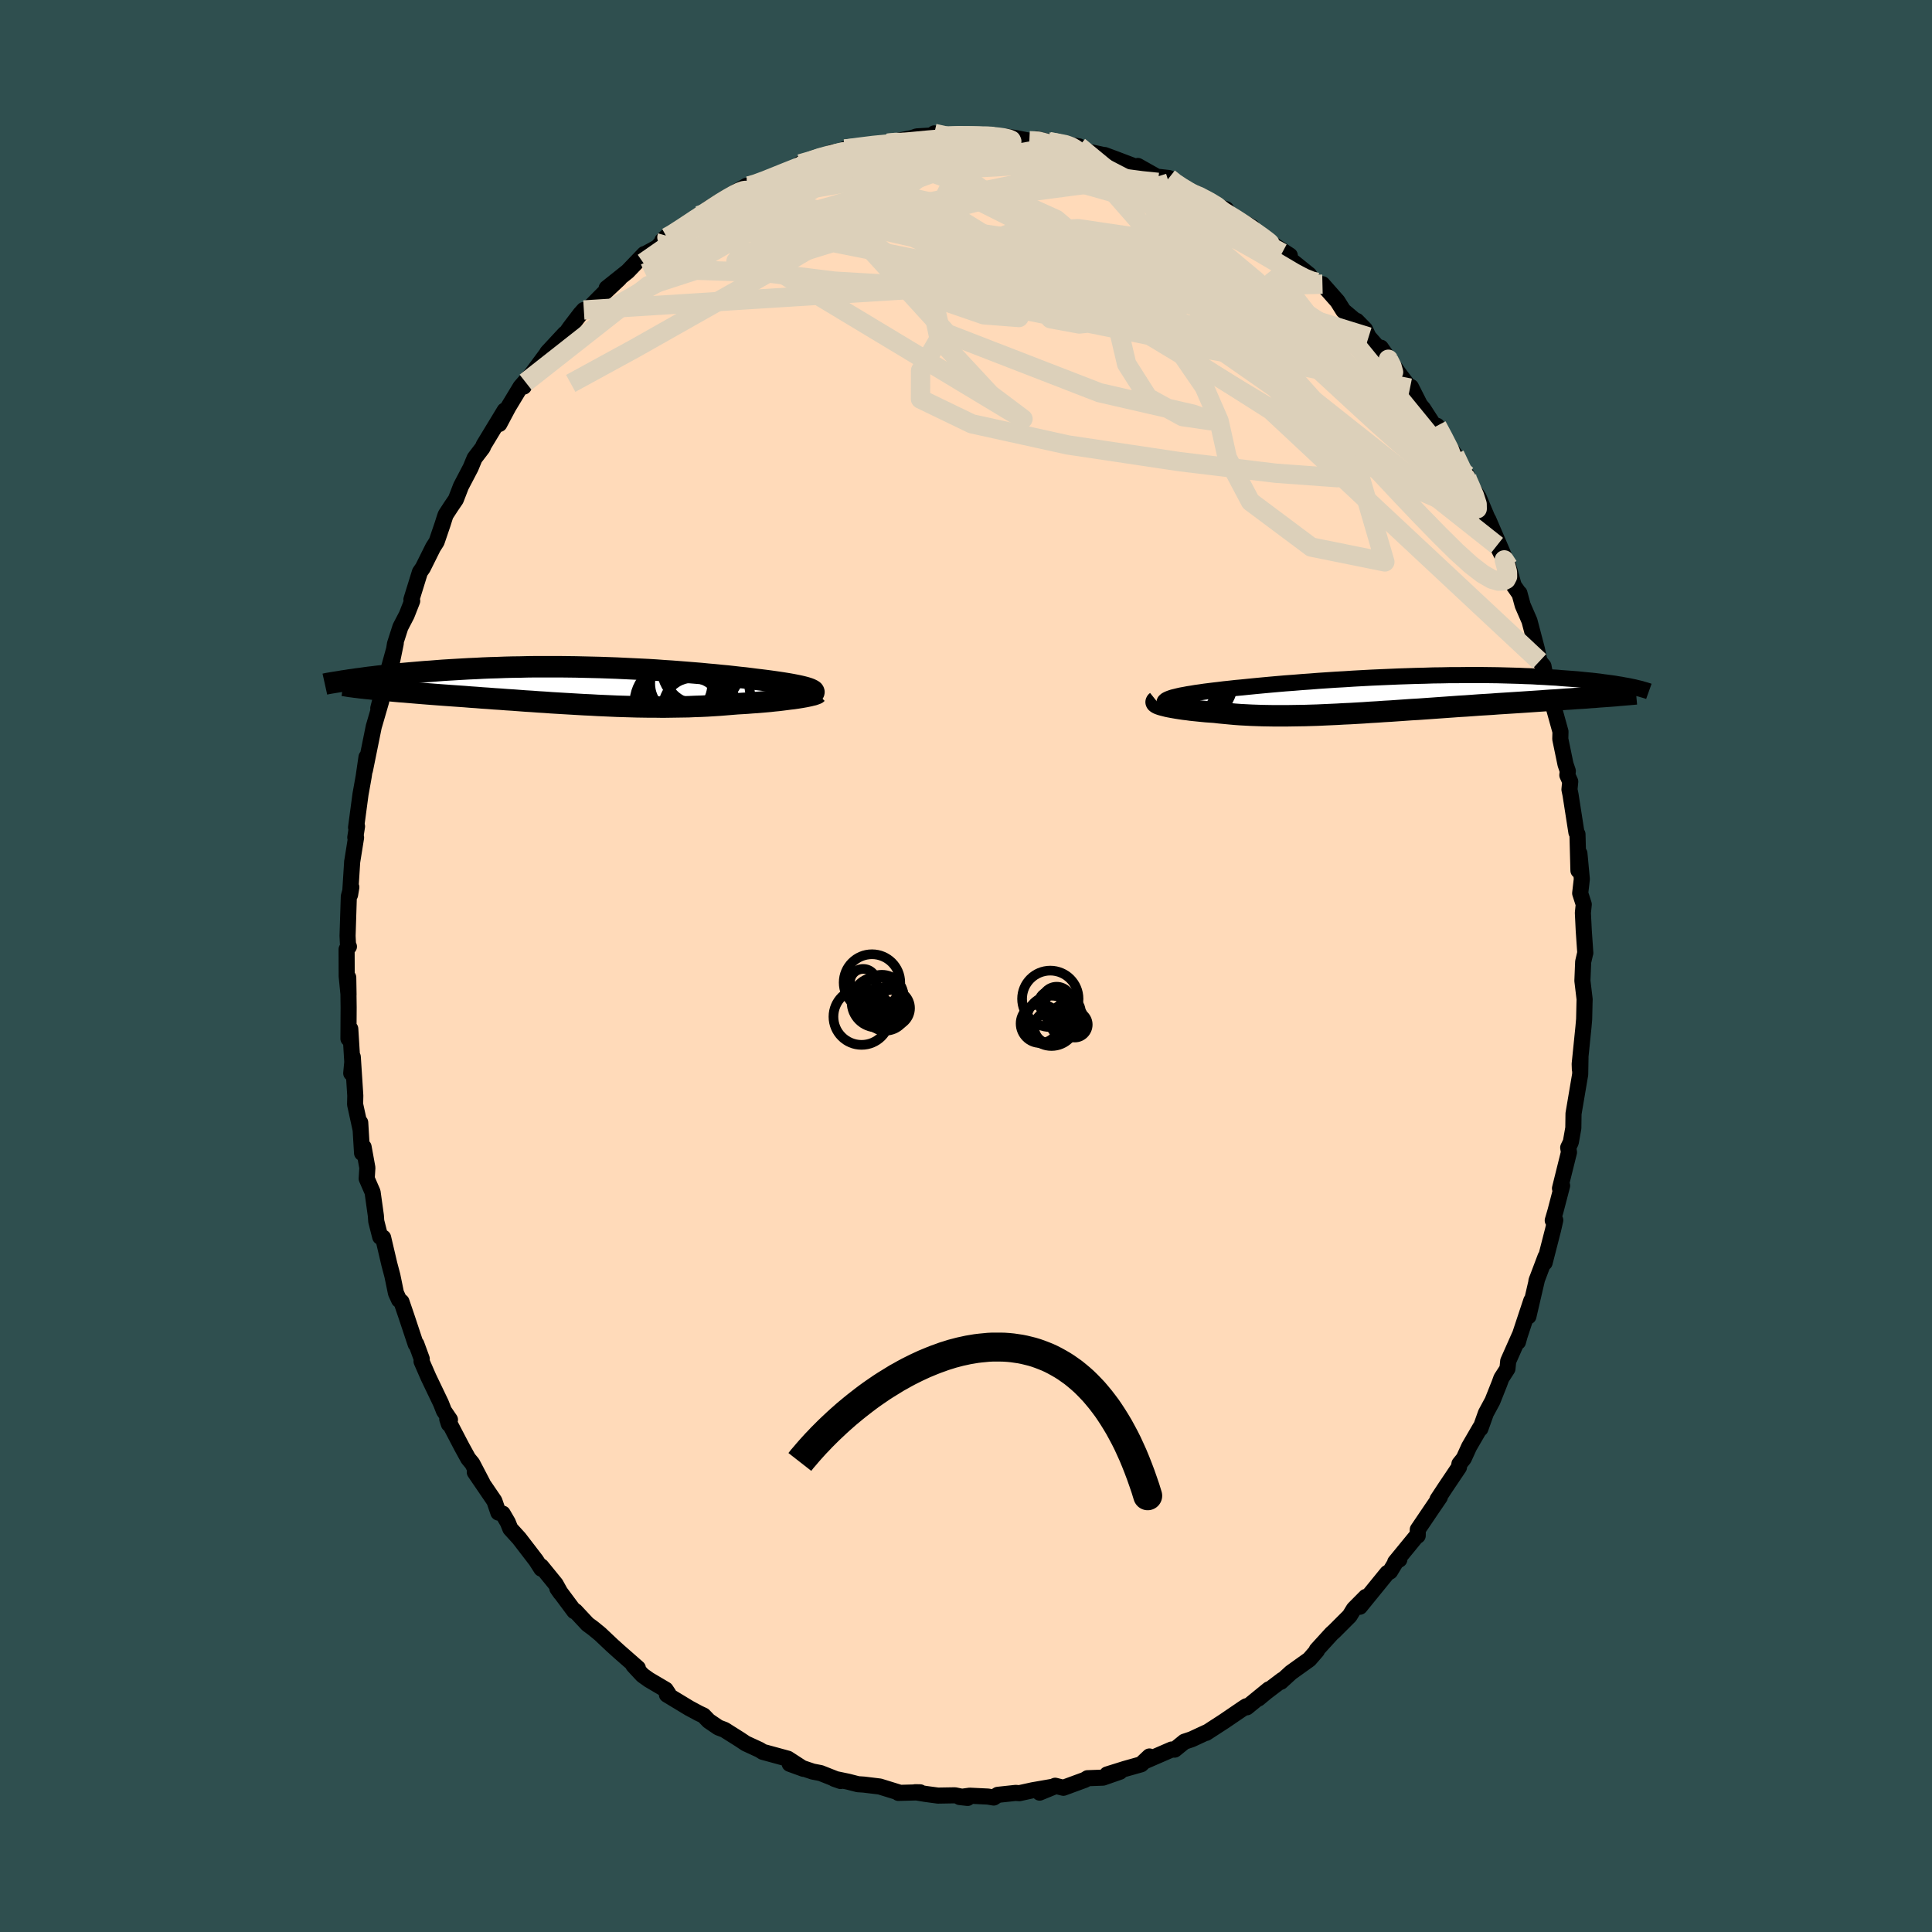 
  <svg viewBox="-100 -100 200 200" xmlns="http://www.w3.org/2000/svg" width="500" height="500" id="face-svg">
    <defs>
      <clipPath id="leftEyeClipPath">
        <polyline points="22.73,0.43 22.63,0.38 22.51,0.32 22.36,0.26 22.18,0.2 21.98,0.14 21.75,0.08 21.5,0.02 21.23,-0.04 20.93,-0.1 20.62,-0.16 20.28,-0.22 19.92,-0.28 19.54,-0.34 19.14,-0.4 18.72,-0.46 18.29,-0.52 17.83,-0.58 17.35,-0.64 16.84,-0.7 16.3,-0.77 15.74,-0.84 15.15,-0.9 14.54,-0.97 13.91,-1.04 13.26,-1.1 12.58,-1.17 11.88,-1.23 11.17,-1.3 10.44,-1.36 9.69,-1.42 8.93,-1.48 8.15,-1.54 7.36,-1.59 6.56,-1.65 5.75,-1.7 4.93,-1.74 4.1,-1.78 3.27,-1.82 2.43,-1.86 1.59,-1.89 0.74,-1.92 -0.1,-1.94 -0.95,-1.96 -1.79,-1.98 -2.63,-1.99 -3.47,-2 -4.3,-2 -5.13,-2 -5.95,-2 -6.76,-1.99 -7.56,-1.97 -8.35,-1.96 -9.13,-1.94 -9.9,-1.91 -10.66,-1.89 -11.4,-1.86 -12.13,-1.82 -12.85,-1.79 -13.55,-1.75 -14.23,-1.71 -14.91,-1.67 -15.56,-1.63 -16.2,-1.58 -16.82,-1.53 -17.43,-1.49 -18.02,-1.44 -18.6,-1.39 -19.17,-1.34 -19.72,-1.29 -20.25,-1.23 -20.78,-1.18 -21.28,-1.13 -21.78,-1.07 -22.26,-1.02 -22.72,-0.96 -23.17,-0.91 -23.61,-0.85 -24.03,-0.79 -24.44,-0.74 -23.12,0.28 -22.77,0.32 -22.41,0.36 -22.04,0.39 -21.65,0.43 -21.25,0.46 -20.84,0.5 -20.42,0.54 -19.98,0.58 -19.54,0.61 -19.08,0.65 -18.61,0.69 -18.13,0.73 -17.64,0.77 -17.14,0.81 -16.62,0.85 -16.1,0.89 -15.56,0.93 -15.01,0.97 -14.45,1.01 -13.87,1.05 -13.29,1.09 -12.69,1.14 -12.09,1.18 -11.48,1.23 -10.86,1.27 -10.23,1.32 -9.59,1.36 -8.95,1.41 -8.3,1.45 -7.64,1.5 -6.98,1.55 -6.32,1.59 -5.65,1.64 -4.98,1.68 -4.31,1.73 -3.63,1.77 -2.95,1.81 -2.27,1.85 -1.59,1.89 -0.9,1.93 -0.22,1.96 0.47,2 1.15,2.03 1.83,2.06 2.51,2.09 3.19,2.11 3.87,2.13 4.55,2.15 5.23,2.16 5.9,2.17 6.57,2.17 7.24,2.18 7.91,2.17 8.57,2.16 9.23,2.15 9.88,2.14 10.53,2.11 11.18,2.09 11.82,2.06 12.46,2.02 13.09,1.98 13.72,1.93 14.33,1.88 14.94,1.83 15.46,1.8 15.96,1.77 16.45,1.73 16.93,1.7 17.41,1.66 17.87,1.62 18.32,1.58 18.76,1.53 19.18,1.49 19.59,1.44 19.98,1.39 20.36,1.34 20.72,1.3 21.06,1.25 21.38,1.2" />
      </clipPath>
      <clipPath id="rightEyeClipPath">
        <polyline points="-22.3,0.63 -22.21,0.56 -22.08,0.49 -21.92,0.42 -21.73,0.35 -21.51,0.28 -21.26,0.22 -20.98,0.15 -20.67,0.08 -20.33,0.02 -19.97,-0.05 -19.58,-0.11 -19.17,-0.18 -18.73,-0.24 -18.26,-0.31 -17.78,-0.37 -17.3,-0.43 -16.78,-0.49 -16.22,-0.56 -15.64,-0.62 -15.02,-0.69 -14.36,-0.75 -13.68,-0.82 -12.97,-0.89 -12.23,-0.96 -11.47,-1.03 -10.68,-1.1 -9.87,-1.17 -9.04,-1.23 -8.19,-1.3 -7.33,-1.36 -6.45,-1.43 -5.55,-1.49 -4.65,-1.55 -3.74,-1.6 -2.83,-1.66 -1.91,-1.71 -0.98,-1.76 -0.06,-1.8 0.87,-1.84 1.79,-1.88 2.7,-1.91 3.61,-1.94 4.51,-1.96 5.41,-1.99 6.29,-2 7.16,-2.02 8.02,-2.02 8.86,-2.03 9.69,-2.03 10.5,-2.03 11.29,-2.02 12.07,-2.01 12.82,-1.99 13.56,-1.97 14.28,-1.95 14.97,-1.92 15.65,-1.9 16.31,-1.86 16.94,-1.83 17.55,-1.79 18.15,-1.76 18.72,-1.71 19.27,-1.67 19.81,-1.63 20.32,-1.59 20.82,-1.54 21.3,-1.49 21.76,-1.45 22.2,-1.4 22.63,-1.35 23.04,-1.29 23.43,-1.24 23.81,-1.19 24.17,-1.14 24.51,-1.08 24.84,-1.03 25.15,-0.97 25.44,-0.92 25.72,-0.87 22.59,0.23 22.14,0.27 21.68,0.3 21.2,0.34 20.71,0.37 20.21,0.4 19.7,0.44 19.18,0.47 18.65,0.51 18.11,0.55 17.56,0.58 17,0.62 16.42,0.66 15.84,0.7 15.26,0.74 14.66,0.78 14.04,0.82 13.42,0.86 12.79,0.9 12.14,0.94 11.49,0.99 10.83,1.03 10.16,1.07 9.48,1.12 8.79,1.17 8.1,1.21 7.41,1.26 6.71,1.31 6,1.36 5.3,1.41 4.59,1.46 3.88,1.51 3.17,1.55 2.46,1.6 1.74,1.65 1.03,1.7 0.32,1.74 -0.38,1.79 -1.09,1.83 -1.79,1.88 -2.48,1.92 -3.18,1.96 -3.86,1.99 -4.55,2.03 -5.23,2.06 -5.9,2.09 -6.56,2.12 -7.22,2.14 -7.87,2.16 -8.52,2.17 -9.16,2.18 -9.79,2.19 -10.41,2.19 -11.03,2.19 -11.64,2.18 -12.24,2.17 -12.83,2.15 -13.41,2.13 -13.98,2.1 -14.55,2.07 -15.1,2.03 -15.65,1.98 -16.18,1.93 -16.71,1.88 -17.22,1.82 -17.66,1.79 -18.09,1.76 -18.5,1.72 -18.9,1.68 -19.29,1.64 -19.67,1.6 -20.03,1.55 -20.38,1.51 -20.72,1.46 -21.04,1.41 -21.34,1.36 -21.62,1.31 -21.89,1.26 -22.13,1.21 -22.36,1.15" />
      </clipPath>
      <filter id="fuzzy">
        <feTurbulence id="turbulence" baseFrequency="0.05" numOctaves="3" type="noise" result="noise" />
        <feDisplacementMap in="SourceGraphic" in2="noise" scale="2" />
      </filter>
      <linearGradient id="rainbowGradient" x1="0%" y1="0%" x2="100%" y2="0%">
        <stop offset="0%" style="stop-color: rgb(165, 42, 42); stop-opacity: 1" />
        <stop offset="50%" style="stop-color: rgb(44, 34, 43); stop-opacity: 1" />
        <stop offset="100%" style="stop-color: rgb(123, 104, 238); stop-opacity: 1" />
      </linearGradient>
    </defs>
    <rect x="-100" y="-100" width="100%" height="100%" fill="rgb(47, 79, 79)" />
    <polyline id="faceContour" points="63.89,-0.43 63.81,1.53 64.04,3.45 64.03,3.73 63.99,5.51 63.92,6.31 63.53,10.14 63.55,10.71 63.61,9.48 63.58,11.22 63.11,13.99 62.89,15.28 62.87,16.77 62.61,18.24 62.34,18.8 62.42,19.28 61.49,23.02 61.71,22.74 61.02,25.38 60.74,26.34 61,26.31 60.77,27.32 59.9,30.71 59.99,30.11 59.05,32.6 59.12,32.4 58.22,36.27 58.52,34.64 57.31,38.29 57.14,38.91 57.32,38.22 56.13,40.9 56.05,41.69 55.42,42.67 55.22,43.22 54.5,45.03 53.82,46.29 53.25,47.89 53.23,47.79 52.08,49.77 51.53,50.98 51.08,51.54 51.03,51.89 49.6,54.02 48.81,55.22 49.05,54.98 48.21,56.21 46.77,58.34 46.76,58.97 46.55,59.12 44.43,61.71 44.86,61.44 44.56,61.59 43.9,62.68 43.61,62.84 40.77,66.33 41.39,65.31 40.15,66.56 39.71,67.28 38.14,68.85 37.85,69.11 36.31,70.8 36.33,70.87 35.54,71.78 33.64,73.14 32.59,74.1 32.74,73.9 31.09,75.15 30.27,75.83 31.35,74.88 29.07,76.74 29.02,76.63 28.78,76.78 26.74,78.17 24.86,79.39 24.91,79.33 23.36,80.05 22.61,80.3 21.6,81.12 21.29,81.11 18.55,82.3 18.99,81.83 18.13,82.64 16.43,83.12 14.61,83.69 15.93,83.41 14.18,84.02 12.58,84.08 12.31,84.25 10.08,85.07 9.23,84.86 7.62,85.57 9.18,84.93 6.89,85.33 5.52,85.63 5.15,85.6 3.29,85.8 2.87,86.08 2.27,85.98 0.39,85.89 -0.65,86.03 0.17,86.12 -1.15,85.85 -2.9,85.88 -4.17,85.71 -5.25,85.53 -4.75,85.54 -7,85.6 -6.83,85.59 -8.93,84.94 -10.58,84.74 -11.19,84.7 -12.2,84.44 -13.64,84.14 -12.98,84.37 -15.05,83.55 -15.87,83.39 -18.25,82.59 -16.82,83.11 -18.44,82.06 -21.04,81.35 -21.21,81.24 -21.37,81.14 -22.8,80.48 -23.43,80.06 -25,79.07 -25.63,78.83 -26.63,78.15 -27.17,77.59 -27.66,77.36 -28.63,76.84 -30.96,75.43 -30.8,75.35 -31.09,74.91 -32.82,73.89 -33.48,73.42 -34.43,72.4 -33.97,72.68 -35.92,70.97 -36.63,70.33 -37.88,69.15 -38.6,68.56 -39.17,68.14 -40.44,66.78 -40.55,66.79 -42.3,64.44 -41.96,64.92 -42.48,63.98 -43.97,62.15 -43.96,62.39 -44.51,61.53 -46.26,59.25 -47.17,58.25 -47.43,57.6 -47.96,56.69 -48.41,56.58 -48.82,55.38 -50.85,52.4 -50.06,53.51 -51.11,51.5 -51.53,50.99 -52.18,49.81 -53.7,46.9 -53.53,47.42 -53.42,46.97 -54.04,46.06 -54.36,45.25 -55.64,42.58 -56.36,40.93 -56.34,40.67 -56.9,39.14 -56.97,39.14 -57.92,36.28 -58.44,34.76 -58.69,34.56 -59.01,33.86 -59.38,32.06 -59.7,30.85 -60.34,28.12 -60.64,28.04 -61.05,26.43 -61.09,25.85 -61.43,23.41 -62.04,22.01 -61.97,20.89 -62.36,18.74 -62.52,19.36 -62.71,16.21 -62.67,16.93 -63.24,14.32 -63.22,13.42 -63.48,9.42 -63.64,11.1 -63.47,10.89 -63.74,6.51 -63.93,7.52 -63.91,4.31 -63.95,1.19 -63.92,2.98 -64.11,1.05 -64.12,-1.73 -63.88,-2.01 -63.98,-2.26 -64.02,-3.12 -63.89,-7.2 -63.63,-8.16 -63.76,-7.38 -63.54,-10.83 -63.54,-10.8 -63.14,-13.3 -63.22,-13.31 -63.04,-14.46 -63.14,-14.34 -62.68,-17.78 -62.45,-19.06 -62.35,-19.63 -62.06,-21.62 -62.22,-20.28 -61.31,-24.77 -61.23,-25.04 -60.53,-27.45 -60.84,-26.68 -60.34,-28.65 -60.07,-29.65 -59.03,-33.41 -59.4,-31.61 -59.11,-33.35 -58.55,-35.09 -57.9,-36.34 -57.33,-37.79 -57.41,-37.94 -56.53,-40.78 -56.23,-41.21 -55.17,-43.34 -54.8,-43.92 -54.18,-45.74 -53.95,-46.47 -53.86,-46.72 -53.3,-47.58 -52.81,-48.3 -52.28,-49.67 -51.28,-51.58 -50.87,-52.57 -50.03,-53.67 -49.92,-53.94 -47.76,-57.5 -48.31,-56.11 -47.38,-57.86 -46.11,-59.96 -45.16,-61.04 -45.78,-59.98 -45.59,-60.43 -43.34,-63.47 -43.34,-63.51 -41.53,-65.46 -41.69,-65.11 -40.98,-66.12 -39.92,-67.51 -39.56,-67.91 -39.25,-67.88 -37.51,-69.63 -35.88,-71.16 -37.2,-70.17 -35.03,-71.9 -33.3,-73.7 -33.15,-73.74 -31.93,-74.41 -30.92,-75.57 -31.43,-75.11 -30.84,-75.38 -29.67,-76.21 -28.19,-77.17 -27.7,-77.68 -25.09,-79.13 -26.62,-78.43 -24.56,-79.71 -22.73,-80.76 -22.96,-80.54 -21.65,-80.96 -21.04,-81.11 -19.92,-81.78 -20.13,-81.72 -16.88,-82.91 -17.16,-83.04 -16.18,-83.21 -13.82,-84.24 -14.75,-83.78 -13.66,-83.95 -12.53,-84.57 -10.38,-84.85 -10.36,-84.96 -8.14,-85.17 -7.81,-85.27 -5.75,-85.68 -6.36,-85.45 -5.09,-85.88 -2.97,-86.01 -3.28,-86.19 -2.73,-85.88 -0.12,-86.07 1.12,-85.87 1.72,-85.93 2.69,-85.86 2.37,-85.97 4.14,-85.86 5.08,-85.72 6.56,-85.43 7.34,-85.6 8.53,-85.31 8.62,-85.34 11.69,-84.85 10.51,-84.94 11.37,-84.58 14.25,-83.95 14.3,-83.78 14.36,-83.95 15.57,-83.5 17.57,-82.74 17.79,-82.82 19.76,-81.71 21,-81.57 21.56,-81.16 21.11,-81.52 21.01,-81.17 22.82,-80.2 24.02,-79.9 26,-78.61 26.93,-78.34 27.16,-77.93 28.31,-77.2 29.62,-76.48 28.87,-76.72 31.39,-74.8 30.95,-75.22 33.52,-73.55 32.72,-73.82 32.78,-73.77 35.52,-71.56 35.85,-71.02 36.95,-70.38 36.9,-70.58 38.46,-68.81 39.06,-67.85 40.34,-66.77 40.45,-66.78 41.3,-65.91 41.68,-65.12 43.85,-62.66 42.94,-64.01 44.76,-61.41 45.96,-59.82 45.6,-60.09 46.06,-59.94 47,-58.08 47.32,-57.7 48.94,-55.19 48.76,-55.92 49.24,-54.92 50.6,-52.93 51.88,-50.16 51.83,-50.82 51.59,-50.77 52.07,-49.98 53.07,-48.52 54.92,-44.12 54.07,-46.22 56.15,-41.38 54.97,-43.54 56.25,-41 56.7,-39.38 57.28,-38.55 57.29,-38.59 57.63,-37.34 58.33,-35.73 59.1,-32.8 59.37,-31.55 59.78,-31.04 60.15,-29.08 60.06,-29.53 60.41,-28.96 60.81,-26.89 61.54,-24.26 61.52,-23.5 62.06,-20.89 62.3,-20.18 62.25,-19.76 62.55,-19.09 62.47,-18.27 62.58,-17.74 63.19,-13.83 63.3,-13.64 63.4,-9.88 63.5,-11.65 63.75,-9 63.58,-7.53 63.95,-6.38 63.86,-5.5 63.95,-3.66 64.11,-1.35 64.11,-1.38 63.89,-0.43 63.81,1.53" fill="rgb(255, 218, 185)" stroke="black" stroke-width="1.667" stroke-linejoin="round" filter="url(#fuzzy)" />
    <g transform="translate(42.95 -28.09)">
      <polyline id="rightCountour" points="-22.3,0.63 -22.21,0.56 -22.08,0.49 -21.92,0.42 -21.73,0.35 -21.51,0.28 -21.26,0.22 -20.98,0.15 -20.67,0.08 -20.33,0.02 -19.97,-0.05 -19.58,-0.11 -19.17,-0.18 -18.73,-0.24 -18.26,-0.31 -17.78,-0.37 -17.3,-0.43 -16.78,-0.49 -16.22,-0.56 -15.64,-0.62 -15.02,-0.69 -14.36,-0.75 -13.68,-0.82 -12.97,-0.89 -12.23,-0.96 -11.47,-1.03 -10.68,-1.1 -9.87,-1.17 -9.04,-1.23 -8.19,-1.3 -7.33,-1.36 -6.45,-1.43 -5.55,-1.49 -4.65,-1.55 -3.74,-1.6 -2.83,-1.66 -1.91,-1.71 -0.98,-1.76 -0.06,-1.8 0.87,-1.84 1.79,-1.88 2.7,-1.91 3.61,-1.94 4.51,-1.96 5.41,-1.99 6.29,-2 7.16,-2.02 8.02,-2.02 8.86,-2.03 9.69,-2.03 10.5,-2.03 11.29,-2.02 12.07,-2.01 12.82,-1.99 13.56,-1.97 14.28,-1.95 14.97,-1.92 15.65,-1.9 16.31,-1.86 16.94,-1.83 17.55,-1.79 18.15,-1.76 18.72,-1.71 19.27,-1.67 19.81,-1.63 20.32,-1.59 20.82,-1.54 21.3,-1.49 21.76,-1.45 22.2,-1.4 22.63,-1.35 23.04,-1.29 23.43,-1.24 23.81,-1.19 24.17,-1.14 24.51,-1.08 24.84,-1.03 25.15,-0.97 25.44,-0.92 25.72,-0.87 22.59,0.23 22.14,0.27 21.68,0.3 21.2,0.34 20.71,0.37 20.21,0.4 19.7,0.44 19.18,0.47 18.65,0.51 18.11,0.55 17.56,0.58 17,0.62 16.42,0.66 15.84,0.7 15.26,0.74 14.66,0.78 14.04,0.82 13.42,0.86 12.79,0.9 12.14,0.94 11.49,0.99 10.83,1.03 10.16,1.07 9.48,1.12 8.79,1.17 8.1,1.21 7.41,1.26 6.71,1.31 6,1.36 5.3,1.41 4.59,1.46 3.88,1.51 3.17,1.55 2.46,1.6 1.74,1.65 1.03,1.7 0.32,1.74 -0.38,1.79 -1.09,1.83 -1.79,1.88 -2.48,1.92 -3.18,1.96 -3.86,1.99 -4.55,2.03 -5.23,2.06 -5.9,2.09 -6.56,2.12 -7.22,2.14 -7.87,2.16 -8.52,2.17 -9.16,2.18 -9.79,2.19 -10.41,2.19 -11.03,2.19 -11.64,2.18 -12.24,2.17 -12.83,2.15 -13.41,2.13 -13.98,2.1 -14.55,2.07 -15.1,2.03 -15.65,1.98 -16.18,1.93 -16.71,1.88 -17.22,1.82 -17.66,1.79 -18.09,1.76 -18.5,1.72 -18.9,1.68 -19.29,1.64 -19.67,1.6 -20.03,1.55 -20.38,1.51 -20.72,1.46 -21.04,1.41 -21.34,1.36 -21.62,1.31 -21.89,1.26 -22.13,1.21 -22.36,1.15" fill="white" stroke="white" stroke-width="0" stroke-linejoin="round" filter="url(#fuzzy)" />
    </g>
    <g transform="translate(-38.61 -28.98)">
      <polyline id="leftCountour" points="22.73,0.43 22.63,0.38 22.51,0.32 22.36,0.26 22.18,0.2 21.98,0.14 21.75,0.08 21.5,0.02 21.23,-0.04 20.93,-0.1 20.62,-0.16 20.28,-0.22 19.92,-0.28 19.54,-0.34 19.14,-0.4 18.72,-0.46 18.29,-0.52 17.83,-0.58 17.35,-0.64 16.84,-0.7 16.3,-0.77 15.74,-0.84 15.15,-0.9 14.54,-0.97 13.91,-1.04 13.26,-1.1 12.58,-1.17 11.88,-1.23 11.17,-1.3 10.44,-1.36 9.69,-1.42 8.93,-1.48 8.15,-1.54 7.36,-1.59 6.56,-1.65 5.75,-1.7 4.93,-1.74 4.1,-1.78 3.27,-1.82 2.43,-1.86 1.59,-1.89 0.74,-1.92 -0.1,-1.94 -0.95,-1.96 -1.79,-1.98 -2.63,-1.99 -3.47,-2 -4.3,-2 -5.13,-2 -5.95,-2 -6.76,-1.99 -7.56,-1.97 -8.35,-1.96 -9.13,-1.94 -9.9,-1.91 -10.66,-1.89 -11.4,-1.86 -12.13,-1.82 -12.85,-1.79 -13.55,-1.75 -14.23,-1.71 -14.91,-1.67 -15.56,-1.63 -16.2,-1.58 -16.82,-1.53 -17.43,-1.49 -18.02,-1.44 -18.6,-1.39 -19.17,-1.34 -19.72,-1.29 -20.25,-1.23 -20.78,-1.18 -21.28,-1.13 -21.78,-1.07 -22.26,-1.02 -22.72,-0.96 -23.17,-0.91 -23.61,-0.85 -24.03,-0.79 -24.44,-0.74 -23.12,0.28 -22.77,0.32 -22.41,0.36 -22.04,0.39 -21.65,0.43 -21.25,0.46 -20.84,0.5 -20.42,0.54 -19.98,0.58 -19.54,0.61 -19.08,0.65 -18.61,0.69 -18.13,0.73 -17.64,0.77 -17.14,0.81 -16.62,0.85 -16.1,0.89 -15.56,0.93 -15.01,0.97 -14.45,1.01 -13.87,1.05 -13.29,1.09 -12.69,1.14 -12.09,1.18 -11.48,1.23 -10.86,1.27 -10.23,1.32 -9.59,1.36 -8.95,1.41 -8.3,1.45 -7.64,1.5 -6.98,1.55 -6.32,1.59 -5.65,1.64 -4.98,1.68 -4.31,1.73 -3.63,1.77 -2.95,1.81 -2.27,1.85 -1.59,1.89 -0.9,1.93 -0.22,1.96 0.47,2 1.15,2.03 1.83,2.06 2.51,2.09 3.19,2.11 3.87,2.13 4.55,2.15 5.23,2.16 5.9,2.17 6.57,2.17 7.24,2.18 7.91,2.17 8.57,2.16 9.23,2.15 9.88,2.14 10.53,2.11 11.18,2.09 11.82,2.06 12.46,2.02 13.09,1.98 13.72,1.93 14.33,1.88 14.94,1.83 15.46,1.8 15.96,1.77 16.45,1.73 16.93,1.7 17.41,1.66 17.87,1.62 18.32,1.58 18.76,1.53 19.18,1.49 19.59,1.44 19.98,1.39 20.36,1.34 20.72,1.3 21.06,1.25 21.38,1.2" fill="white" stroke="white" stroke-width="0" stroke-linejoin="round" filter="url(#fuzzy)" />
    </g>
    <g transform="translate(42.95 -28.09)">
      <polyline id="rightUpper" points="-21.43,1.43 -21.68,1.34 -21.88,1.25 -22.06,1.17 -22.19,1.08 -22.3,1 -22.36,0.93 -22.4,0.85 -22.4,0.77 -22.37,0.7 -22.3,0.63 -22.21,0.56 -22.08,0.49 -21.92,0.42 -21.73,0.35 -21.51,0.28 -21.26,0.22 -20.98,0.15 -20.67,0.08 -20.33,0.02 -19.97,-0.05 -19.58,-0.11 -19.17,-0.18 -18.73,-0.24 -18.26,-0.31 -17.78,-0.37 -17.3,-0.43 -16.78,-0.49 -16.22,-0.56 -15.64,-0.62 -15.02,-0.69 -14.36,-0.75 -13.68,-0.82 -12.97,-0.89 -12.23,-0.96 -11.47,-1.03 -10.68,-1.1 -9.87,-1.17 -9.04,-1.23 -8.19,-1.3 -7.33,-1.36 -6.45,-1.43 -5.55,-1.49 -4.65,-1.55 -3.74,-1.6 -2.83,-1.66 -1.91,-1.71 -0.98,-1.76 -0.06,-1.8 0.87,-1.84 1.79,-1.88 2.7,-1.91 3.61,-1.94 4.51,-1.96 5.41,-1.99 6.29,-2 7.16,-2.02 8.02,-2.02 8.86,-2.03 9.69,-2.03 10.5,-2.03 11.29,-2.02 12.07,-2.01 12.82,-1.99 13.56,-1.97 14.28,-1.95 14.97,-1.92 15.65,-1.9 16.31,-1.86 16.94,-1.83 17.55,-1.79 18.15,-1.76 18.72,-1.71 19.27,-1.67 19.81,-1.63 20.32,-1.59 20.82,-1.54 21.3,-1.49 21.76,-1.45 22.2,-1.4 22.63,-1.35 23.04,-1.29 23.43,-1.24 23.81,-1.19 24.17,-1.14 24.51,-1.08 24.84,-1.03 25.15,-0.97 25.44,-0.92 25.72,-0.87 25.99,-0.81 26.24,-0.76 26.47,-0.7 26.69,-0.65 26.9,-0.6 27.09,-0.54 27.27,-0.49 27.44,-0.44 27.6,-0.39 27.74,-0.34" fill="none" stroke="black" stroke-width="1.667" stroke-linejoin="round" filter="url(#fuzzy)" />
      <polyline id="rightLower" points="-23.2,0.69 -23.25,0.73 -23.27,0.77 -23.25,0.81 -23.2,0.85 -23.13,0.9 -23.02,0.95 -22.89,1 -22.74,1.05 -22.56,1.1 -22.36,1.15 -22.13,1.21 -21.89,1.26 -21.62,1.31 -21.34,1.36 -21.04,1.41 -20.72,1.46 -20.38,1.51 -20.03,1.55 -19.67,1.6 -19.29,1.64 -18.9,1.68 -18.5,1.72 -18.09,1.76 -17.66,1.79 -17.22,1.82 -16.71,1.88 -16.18,1.93 -15.65,1.98 -15.1,2.03 -14.55,2.07 -13.98,2.1 -13.41,2.13 -12.83,2.15 -12.24,2.17 -11.64,2.18 -11.03,2.19 -10.41,2.19 -9.79,2.19 -9.16,2.18 -8.52,2.17 -7.87,2.16 -7.22,2.14 -6.56,2.12 -5.9,2.09 -5.23,2.06 -4.55,2.03 -3.86,1.99 -3.18,1.96 -2.48,1.92 -1.79,1.88 -1.09,1.83 -0.38,1.79 0.32,1.74 1.03,1.7 1.74,1.65 2.46,1.6 3.17,1.55 3.88,1.51 4.59,1.46 5.3,1.41 6,1.36 6.71,1.31 7.41,1.26 8.1,1.21 8.79,1.17 9.48,1.12 10.16,1.07 10.83,1.03 11.49,0.99 12.14,0.94 12.79,0.9 13.42,0.86 14.04,0.82 14.66,0.78 15.26,0.74 15.84,0.7 16.42,0.66 17,0.62 17.56,0.58 18.11,0.55 18.65,0.51 19.18,0.47 19.7,0.44 20.21,0.4 20.71,0.37 21.2,0.34 21.68,0.3 22.14,0.27 22.59,0.23 23.03,0.2 23.45,0.17 23.87,0.14 24.27,0.11 24.66,0.07 25.04,0.04 25.4,0.01 25.75,-0.02 26.09,-0.05 26.42,-0.08" fill="none" stroke="black" stroke-width="2.222" stroke-linejoin="round" filter="url(#fuzzy)" />
      <circle r="3.588" cx="-22.548" cy="-1.304" stroke="black" fill="none" stroke-width="1.0" filter="url(#fuzzy)" clip-path="url(#rightEyeClipPath)" /><circle r="4.712" cx="-19.933" cy="-1.654" stroke="black" fill="none" stroke-width="1.0" filter="url(#fuzzy)" clip-path="url(#rightEyeClipPath)" /><circle r="4.528" cx="-23.698" cy="1.301" stroke="black" fill="none" stroke-width="1.0" filter="url(#fuzzy)" clip-path="url(#rightEyeClipPath)" /><circle r="3.954" cx="-20.443" cy="0.431" stroke="black" fill="none" stroke-width="1.0" filter="url(#fuzzy)" clip-path="url(#rightEyeClipPath)" /><circle r="4.052" cx="-23.223" cy="2.031" stroke="black" fill="none" stroke-width="1.0" filter="url(#fuzzy)" clip-path="url(#rightEyeClipPath)" /><circle r="3.404" cx="-22.748" cy="-0.889" stroke="black" fill="none" stroke-width="1.0" filter="url(#fuzzy)" clip-path="url(#rightEyeClipPath)" /><circle r="4.168" cx="-23.863" cy="-0.234" stroke="black" fill="none" stroke-width="1.0" filter="url(#fuzzy)" clip-path="url(#rightEyeClipPath)" /><circle r="4.218" cx="-21.128" cy="-1.289" stroke="black" fill="none" stroke-width="1.0" filter="url(#fuzzy)" clip-path="url(#rightEyeClipPath)" /><circle r="3.144" cx="-23.028" cy="-1.839" stroke="black" fill="none" stroke-width="1.0" filter="url(#fuzzy)" clip-path="url(#rightEyeClipPath)" /><circle r="3.998" cx="-20.613" cy="1.671" stroke="black" fill="none" stroke-width="1.0" filter="url(#fuzzy)" clip-path="url(#rightEyeClipPath)" />
      </g>
    <g transform="translate(-38.61 -28.98)">
      <polyline id="leftUpper" points="22.19,1.03 22.37,0.97 22.53,0.91 22.66,0.85 22.76,0.79 22.82,0.73 22.86,0.67 22.87,0.61 22.85,0.55 22.81,0.49 22.73,0.43 22.63,0.38 22.51,0.32 22.36,0.26 22.18,0.2 21.98,0.14 21.75,0.08 21.5,0.02 21.23,-0.04 20.93,-0.1 20.62,-0.16 20.28,-0.22 19.92,-0.28 19.54,-0.34 19.14,-0.4 18.72,-0.46 18.29,-0.52 17.83,-0.58 17.35,-0.64 16.84,-0.7 16.3,-0.77 15.74,-0.84 15.15,-0.9 14.54,-0.97 13.91,-1.04 13.26,-1.1 12.58,-1.17 11.88,-1.23 11.17,-1.3 10.44,-1.36 9.69,-1.42 8.93,-1.48 8.15,-1.54 7.36,-1.59 6.56,-1.65 5.75,-1.7 4.93,-1.74 4.1,-1.78 3.27,-1.82 2.43,-1.86 1.59,-1.89 0.74,-1.92 -0.1,-1.94 -0.95,-1.96 -1.79,-1.98 -2.63,-1.99 -3.47,-2 -4.3,-2 -5.13,-2 -5.95,-2 -6.76,-1.99 -7.56,-1.97 -8.35,-1.96 -9.13,-1.94 -9.9,-1.91 -10.66,-1.89 -11.4,-1.86 -12.13,-1.82 -12.85,-1.79 -13.55,-1.75 -14.23,-1.71 -14.91,-1.67 -15.56,-1.63 -16.2,-1.58 -16.82,-1.53 -17.43,-1.49 -18.02,-1.44 -18.6,-1.39 -19.17,-1.34 -19.72,-1.29 -20.25,-1.23 -20.78,-1.18 -21.28,-1.13 -21.78,-1.07 -22.26,-1.02 -22.72,-0.96 -23.17,-0.91 -23.61,-0.85 -24.03,-0.79 -24.44,-0.74 -24.83,-0.68 -25.21,-0.63 -25.58,-0.57 -25.93,-0.52 -26.27,-0.46 -26.59,-0.41 -26.9,-0.36 -27.2,-0.31 -27.49,-0.26 -27.76,-0.2" fill="none" stroke="black" stroke-width="2.222" stroke-linejoin="round" filter="url(#fuzzy)" />
      <polyline id="leftLower" points="23.19,0.75 23.15,0.79 23.07,0.82 22.96,0.86 22.82,0.91 22.64,0.95 22.44,1 22.21,1.05 21.96,1.1 21.68,1.15 21.38,1.2 21.06,1.25 20.72,1.3 20.36,1.34 19.98,1.39 19.59,1.44 19.18,1.49 18.76,1.53 18.32,1.58 17.87,1.62 17.41,1.66 16.93,1.7 16.45,1.73 15.96,1.77 15.46,1.8 14.94,1.83 14.33,1.88 13.72,1.93 13.09,1.98 12.46,2.02 11.82,2.06 11.18,2.09 10.53,2.11 9.88,2.14 9.23,2.15 8.57,2.16 7.91,2.17 7.24,2.18 6.57,2.17 5.9,2.17 5.23,2.16 4.55,2.15 3.87,2.13 3.19,2.11 2.51,2.09 1.83,2.06 1.15,2.03 0.47,2 -0.22,1.96 -0.9,1.93 -1.59,1.89 -2.27,1.85 -2.95,1.81 -3.63,1.77 -4.31,1.73 -4.98,1.68 -5.65,1.64 -6.32,1.59 -6.98,1.55 -7.64,1.5 -8.3,1.45 -8.95,1.41 -9.59,1.36 -10.23,1.32 -10.86,1.27 -11.48,1.23 -12.09,1.18 -12.69,1.14 -13.29,1.09 -13.87,1.05 -14.45,1.01 -15.01,0.97 -15.56,0.93 -16.1,0.89 -16.62,0.85 -17.14,0.81 -17.64,0.77 -18.13,0.73 -18.61,0.69 -19.08,0.65 -19.54,0.61 -19.98,0.58 -20.42,0.54 -20.84,0.5 -21.25,0.46 -21.65,0.43 -22.04,0.39 -22.41,0.36 -22.77,0.32 -23.12,0.28 -23.46,0.25 -23.78,0.21 -24.08,0.18 -24.38,0.14 -24.66,0.11 -24.93,0.07 -25.19,0.04 -25.43,0 -25.66,-0.04 -25.88,-0.07" fill="none" stroke="black" stroke-width="2.222" stroke-linejoin="round" filter="url(#fuzzy)" />
      <circle r="3.942" cx="9.098" cy="1.05" stroke="black" fill="none" stroke-width="1.0" filter="url(#fuzzy)" clip-path="url(#leftEyeClipPath)" /><circle r="3.01" cx="10.618" cy="-0.67" stroke="black" fill="none" stroke-width="1.0" filter="url(#fuzzy)" clip-path="url(#leftEyeClipPath)" /><circle r="4.286" cx="11.988" cy="1.08" stroke="black" fill="none" stroke-width="1.0" filter="url(#fuzzy)" clip-path="url(#leftEyeClipPath)" /><circle r="3.322" cx="9.243" cy="-0.26" stroke="black" fill="none" stroke-width="1.0" filter="url(#fuzzy)" clip-path="url(#leftEyeClipPath)" /><circle r="3.26" cx="10.663" cy="-1.45" stroke="black" fill="none" stroke-width="1.0" filter="url(#fuzzy)" clip-path="url(#leftEyeClipPath)" /><circle r="4.264" cx="8.538" cy="1.82" stroke="black" fill="none" stroke-width="1.0" filter="url(#fuzzy)" clip-path="url(#leftEyeClipPath)" /><circle r="4.12" cx="11.188" cy="-2.005" stroke="black" fill="none" stroke-width="1.0" filter="url(#fuzzy)" clip-path="url(#leftEyeClipPath)" /><circle r="3.462" cx="8.868" cy="-0.185" stroke="black" fill="none" stroke-width="1.0" filter="url(#fuzzy)" clip-path="url(#leftEyeClipPath)" /><circle r="3.036" cx="10.283" cy="2.205" stroke="black" fill="none" stroke-width="1.0" filter="url(#fuzzy)" clip-path="url(#leftEyeClipPath)" /><circle r="4.874" cx="9.773" cy="1.83" stroke="black" fill="none" stroke-width="1.0" filter="url(#fuzzy)" clip-path="url(#leftEyeClipPath)" />
    </g>
    <g id="hairs">
      <polyline points="-12.53,-84.57 -10.85,-84.73 -9.17,-84.76 -7.22,-84.68 -5.05,-84.52 -2.72,-84.3 -0.25,-84.02 2.35,-83.69 5.06,-83.31 7.85,-82.88 10.67,-82.43 13.44,-81.98 16.01,-81.58 18.2,-81.29 19.88,-81.12" fill="none" stroke="rgb(220, 208, 186)" stroke-width="2" stroke-linejoin="round" filter="url(#fuzzy)" /><polyline points="50.6,-52.93 51.31,-51.43 51.41,-51.07 51.32,-50.91 51.16,-50.68 50.89,-50.44 50.38,-50.37 49.55,-50.63 48.38,-51.32 46.86,-52.45 44.97,-54.03 42.68,-56.06 39.93,-58.58 36.67,-61.59 32.91,-65.09 28.68,-69.04 24.06,-73.45 19.21,-78.37" fill="none" stroke="rgb(220, 208, 186)" stroke-width="2" stroke-linejoin="round" filter="url(#fuzzy)" /><polyline points="-2.73,-85.88 -0.74,-85.95 0.55,-85.94 1.44,-85.92 2.15,-85.9 2.78,-85.86 3.39,-85.8 3.95,-85.72 4.39,-85.62 4.68,-85.5 4.74,-85.37 4.56,-85.22 4.1,-85.04 3.35,-84.84 2.29,-84.61 0.91,-84.37 -0.77,-84.13 -2.77,-83.88 -5.11,-83.62 -7.83,-83.32 -11.01,-82.97 -14.84,-82.51" fill="none" stroke="rgb(220, 208, 186)" stroke-width="2" stroke-linejoin="round" filter="url(#fuzzy)" /><polyline points="56.15,-41.38 55.72,-42.04 55.88,-41.45 56.05,-40.78 56.06,-40.31 55.91,-40.02 55.6,-39.86 55.12,-39.84 54.43,-40.04 53.49,-40.58 52.27,-41.52 50.77,-42.88 49.01,-44.62 47,-46.68 44.76,-49.04 42.26,-51.71 39.43,-54.77 36.21,-58.32 32.53,-62.44 28.4,-67.13 23.84,-72.35 19.02,-77.97" fill="none" stroke="rgb(220, 208, 186)" stroke-width="2" stroke-linejoin="round" filter="url(#fuzzy)" /><polyline points="-28.19,-77.17 -27.02,-77.71 -25.23,-78.04 -22.97,-78.12 -20.16,-78.02 -16.85,-77.73 -13.11,-77.24 -8.99,-76.56 -4.49,-75.73 0.38,-74.79 5.59,-73.77 11.08,-72.71 16.76,-71.61 22.59,-70.45 28.48,-69.27 34.42,-68.08" fill="none" stroke="rgb(220, 208, 186)" stroke-width="2" stroke-linejoin="round" filter="url(#fuzzy)" /><polyline points="-16.88,-82.91 -16.67,-83.09 -15.95,-83.37 -15.21,-83.61 -14.53,-83.78 -13.9,-83.91 -13.29,-83.99 -12.74,-84 -12.31,-83.94 -12.06,-83.79 -12.02,-83.56 -12.21,-83.23 -12.64,-82.8 -13.32,-82.24 -14.27,-81.54 -15.5,-80.67 -17.01,-79.63 -18.83,-78.41 -20.98,-77.04 -23.49,-75.51 -26.4,-73.83 -29.69,-72 -33.3,-70 -37.27,-67.72" fill="none" stroke="rgb(220, 208, 186)" stroke-width="2" stroke-linejoin="round" filter="url(#fuzzy)" /><polyline points="-30.92,-75.57 -30.96,-75.43 -30.36,-75.77 -29.41,-76.38 -28.35,-77.08 -27.29,-77.78 -26.31,-78.43 -25.43,-79 -24.64,-79.48 -23.97,-79.86 -23.44,-80.12 -23.06,-80.26 -22.85,-80.29 -22.82,-80.21 -22.96,-80.02 -23.28,-79.72 -23.79,-79.32 -24.52,-78.8 -25.51,-78.13 -26.81,-77.28 -28.48,-76.17 -30.62,-74.74 -33.41,-72.8" fill="none" stroke="rgb(220, 208, 186)" stroke-width="2" stroke-linejoin="round" filter="url(#fuzzy)" /><polyline points="-12.53,-84.57 -10.95,-84.78 -9.58,-84.95 -8.16,-85.09 -6.72,-85.24 -5.31,-85.37 -3.94,-85.5 -2.62,-85.61 -1.36,-85.71 -0.2,-85.77 0.84,-85.8 1.7,-85.82 2.31,-85.84 2.62,-85.86 2.61,-85.89 2.35,-85.9 1.88,-85.9" fill="none" stroke="rgb(220, 208, 186)" stroke-width="2" stroke-linejoin="round" filter="url(#fuzzy)" /><polyline points="8.62,-85.34 10.26,-85.03 10.88,-84.81 11.31,-84.56 11.57,-84.32 11.53,-84.09 11.14,-83.88 10.39,-83.65 9.28,-83.4 7.75,-83.15 5.74,-82.92 3.15,-82.73 -0.13,-82.57 -4.14,-82.41 -8.89,-82.19 -14.31,-81.9" fill="none" stroke="rgb(220, 208, 186)" stroke-width="2" stroke-linejoin="round" filter="url(#fuzzy)" /><polyline points="21,-81.57 21.29,-81.34 21.61,-81.08 22.29,-80.63 23.32,-80.01 24.53,-79.32 25.76,-78.62 26.9,-77.94 27.91,-77.32 28.79,-76.75 29.54,-76.24 30.18,-75.79 30.71,-75.41 31.11,-75.11 31.36,-74.91 31.45,-74.82 31.37,-74.85 31.1,-75 30.6,-75.29 29.82,-75.77 28.69,-76.46 27.14,-77.38 25.22,-78.54 23.05,-79.94" fill="none" stroke="rgb(220, 208, 186)" stroke-width="2" stroke-linejoin="round" filter="url(#fuzzy)" /><polyline points="51.83,-50.82 51.84,-50.51 52.2,-49.7 52.63,-48.69 52.91,-47.82 52.92,-47.33 52.62,-47.27 52.03,-47.65 51.14,-48.46 49.96,-49.71 48.48,-51.41 46.66,-53.56 44.48,-56.17 41.92,-59.26 38.98,-62.87 35.62,-67.12 31.74,-72.11" fill="none" stroke="rgb(220, 208, 186)" stroke-width="2" stroke-linejoin="round" filter="url(#fuzzy)" /><polyline points="43.85,-62.66 43.72,-62.81 44.09,-62.09 44.26,-61.48 44.1,-61.13 43.64,-60.97 42.92,-60.94 41.94,-61.05 40.66,-61.32 39.03,-61.78 37.01,-62.46 34.56,-63.37 31.64,-64.57 28.25,-66.09 24.37,-67.91 20.04,-70 15.25,-72.32 9.97,-74.89 4.1,-77.81 -2.55,-81.15" fill="none" stroke="rgb(220, 208, 186)" stroke-width="2" stroke-linejoin="round" filter="url(#fuzzy)" /><polyline points="8.53,-85.31 9.24,-85.21 10.07,-85.01 10.7,-84.77 11.21,-84.5 11.58,-84.21 11.77,-83.91 11.77,-83.6 11.58,-83.24 11.17,-82.86 10.51,-82.44 9.54,-82.03 8.22,-81.62 6.51,-81.2 4.42,-80.76 1.97,-80.27 -0.8,-79.7 -3.91,-79.05 -7.41,-78.32 -11.4,-77.55 -15.88,-76.77 -20.8,-76.06 -25.93,-75.57" fill="none" stroke="rgb(220, 208, 186)" stroke-width="2" stroke-linejoin="round" filter="url(#fuzzy)" /><polyline points="48.76,-55.92 49.4,-54.72 50.03,-53.49 50.31,-52.74 50.2,-52.52 49.79,-52.64 49.13,-52.95 48.23,-53.42 47.01,-54.16 45.43,-55.29 43.46,-56.89 41.1,-59 38.34,-61.62 35.09,-64.76 31.26,-68.5 26.77,-72.87 21.62,-77.86" fill="none" stroke="rgb(220, 208, 186)" stroke-width="2" stroke-linejoin="round" filter="url(#fuzzy)" /><polyline points="1.12,-85.87 1.66,-85.88 2.06,-85.84 2.38,-85.73 2.62,-85.55 2.72,-85.3 2.56,-84.97 2.07,-84.56 1.2,-84.06 -0.1,-83.45 -1.85,-82.72 -4.06,-81.86 -6.75,-80.9 -9.9,-79.87 -13.5,-78.78 -17.61,-77.63 -22.29,-76.36 -27.57,-74.97" fill="none" stroke="rgb(220, 208, 186)" stroke-width="2" stroke-linejoin="round" filter="url(#fuzzy)" /><polyline points="-17.16,-83.04 -16.01,-83.37 -15.05,-83.69 -14.29,-83.9 -13.53,-84.09 -12.75,-84.25 -11.98,-84.38 -11.3,-84.46 -10.79,-84.47 -10.47,-84.39 -10.38,-84.23 -10.52,-83.98 -10.89,-83.63 -11.48,-83.17 -12.29,-82.61 -13.31,-81.94 -14.56,-81.18 -16.09,-80.31 -17.97,-79.31 -20.25,-78.14 -22.98,-76.76 -26.12,-75.18 -29.57,-73.46 -33.22,-71.72" fill="none" stroke="rgb(220, 208, 186)" stroke-width="2" stroke-linejoin="round" filter="url(#fuzzy)" /><polyline points="-2.73,-85.88 -0.76,-85.95 0.48,-85.94 1.29,-85.92 1.85,-85.89 2.27,-85.85 2.58,-85.77 2.75,-85.67 2.68,-85.54 2.28,-85.39 1.49,-85.21 0.28,-84.99 -1.38,-84.75 -3.48,-84.47 -6,-84.17 -8.97,-83.85 -12.65,-83.45" fill="none" stroke="rgb(220, 208, 186)" stroke-width="2" stroke-linejoin="round" filter="url(#fuzzy)" /><polyline points="-22.73,-80.76 -22.46,-80.75 -21.7,-80.98 -20.78,-81.32 -19.76,-81.73 -18.67,-82.17 -17.56,-82.61 -16.49,-83.03 -15.53,-83.39 -14.69,-83.69 -13.96,-83.94 -13.34,-84.12 -12.82,-84.26 -12.41,-84.33 -12.16,-84.35 -12.12,-84.28 -12.34,-84.13 -12.84,-83.88 -13.63,-83.55 -14.7,-83.13 -16.03,-82.65 -17.61,-82.11 -19.45,-81.51 -21.62,-80.81" fill="none" stroke="rgb(220, 208, 186)" stroke-width="2" stroke-linejoin="round" filter="url(#fuzzy)" /><polyline points="6.56,-85.43 7.48,-85.39 8.63,-85.09 9.97,-84.62 11.42,-84.02 12.97,-83.3 14.6,-82.49 16.32,-81.6 18.1,-80.67 19.92,-79.69 21.78,-78.67 23.66,-77.63 25.51,-76.61 27.27,-75.63 28.9,-74.72 30.37,-73.89 31.68,-73.12 32.88,-72.41 33.98,-71.76 34.98,-71.23 35.77,-70.91 36.33,-70.78" fill="none" stroke="rgb(220, 208, 186)" stroke-width="2" stroke-linejoin="round" filter="url(#fuzzy)" /><polyline points="-30.84,-75.38 -29.53,-76.19 -27.96,-76.98 -26.23,-77.71 -24.36,-78.38 -22.35,-79 -20.15,-79.58 -17.8,-80.11 -15.34,-80.58 -12.81,-81.02 -10.25,-81.44 -7.68,-81.87 -5.12,-82.33 -2.56,-82.79 -0.04,-83.23 2.39,-83.63 4.63,-84 6.66,-84.36 8.73,-84.69" fill="none" stroke="rgb(220, 208, 186)" stroke-width="2" stroke-linejoin="round" filter="url(#fuzzy)" /><polyline points="51.88,-50.16 51.73,-50.57 51.57,-50.54 51.45,-50.15 51.21,-49.63 50.71,-49.25 49.84,-49.21 48.54,-49.57 46.81,-50.34 44.64,-51.52 42.05,-53.09 39.02,-55.05 35.54,-57.4 31.62,-60.11 27.2,-63.19 22.2,-66.67 16.55,-70.65 10.26,-75.21 3.58,-80.37" fill="none" stroke="rgb(220, 208, 186)" stroke-width="2" stroke-linejoin="round" filter="url(#fuzzy)" /><polyline points="51.59,-50.77 52.01,-49.84 52.14,-48.76 51.68,-48.06 50.51,-47.97 48.63,-48.5 46.06,-49.61 42.8,-51.25 38.84,-53.41 34.15,-56.14 28.67,-59.42 22.37,-63.25 15.19,-67.59 7.09,-72.5 -2.03,-78.13" fill="none" stroke="rgb(220, 208, 186)" stroke-width="2" stroke-linejoin="round" filter="url(#fuzzy)" /><polyline points="-8.14,-85.17 -7.25,-85.23 -5.81,-85.14 -4.02,-84.88 -1.86,-84.48 0.6,-83.95 3.34,-83.3 6.3,-82.53 9.44,-81.69 12.64,-80.8 15.82,-79.9 18.93,-79 22.01,-78.08 25.1,-77.11 28.13,-76.11" fill="none" stroke="rgb(220, 208, 186)" stroke-width="2" stroke-linejoin="round" filter="url(#fuzzy)" /><polyline points="22.82,-80.2 24.07,-79.7 25.17,-79.12 25.93,-78.66 26.35,-78.32 26.49,-78.09 26.35,-77.96 25.93,-77.95 25.18,-78.06 24.07,-78.33 22.52,-78.79 20.48,-79.43 17.93,-80.27 14.85,-81.3 11.19,-82.56 6.99,-84.1" fill="none" stroke="rgb(220, 208, 186)" stroke-width="2" stroke-linejoin="round" filter="url(#fuzzy)" /><polyline points="-8.14,-85.17 -7.29,-85.26 -5.98,-85.25 -4.4,-85.14 -2.55,-84.94 -0.46,-84.64 1.84,-84.25 4.32,-83.78 6.91,-83.26 9.53,-82.71 12.09,-82.16 14.55,-81.63 16.9,-81.1 19.16,-80.6 21.28,-80.14 23.06,-79.81" fill="none" stroke="rgb(220, 208, 186)" stroke-width="2" stroke-linejoin="round" filter="url(#fuzzy)" /><polyline points="-3.28,-86.19 -2.34,-85.98 -1.36,-85.74 -0.88,-85.39 -0.96,-84.89 -1.55,-84.22 -2.56,-83.36 -3.95,-82.27 -5.77,-80.94 -8.06,-79.34 -10.9,-77.48 -14.31,-75.35 -18.3,-72.99 -22.92,-70.35 -28.24,-67.35 -34.29,-63.93 -40.92,-60.31" fill="none" stroke="rgb(220, 208, 186)" stroke-width="2" stroke-linejoin="round" filter="url(#fuzzy)" /><polyline points="-28.19,-77.17 5.9,-56.64 2.53,-59.17 -2.77,-64.88 -3.86,-70 -0.8,-73.85 4.91,-75.97 11.62,-76.33 17.76,-75.42 22,-74.01 23.51,-72.76 22.35,-72.01 19.45,-71.76 16.19,-71.86 13.68,-72.25 12.08,-72.97 10.63,-73.97 8.57,-74.78 7.24,-74.2 12.25,-69.81 31.56,-57.53 59.37,-31.55" fill="none" stroke="rgb(220, 208, 186)" stroke-width="2" stroke-linejoin="round" filter="url(#fuzzy)" /><polyline points="32.72,-73.82 21.84,-79.66 14.23,-81.16 3.52,-79.75 -8.78,-76.44 -18.8,-73.35 -23.84,-72.12 -23.81,-72.97 -20.4,-74.82 -15.58,-76.32 -10.49,-76.57 -5.49,-75.43 -0.93,-73.42 2.29,-71.31 3.04,-69.77 1.15,-69.19 -1.55,-69.55 -1.4,-70.39 4.79,-70.87 16.09,-70.12 24.73,-68.46 16.66,-68.82 -27.7,-77.68" fill="none" stroke="rgb(220, 208, 186)" stroke-width="2" stroke-linejoin="round" filter="url(#fuzzy)" /><polyline points="45.96,-59.82 1.95,-68.72 -2.9,-69.05 1.85,-67.41 5.48,-67.13 6.34,-68.8 5.85,-71.59 5.54,-74.35 6.02,-76.22 7.27,-76.76 9.2,-75.88 11.73,-73.77 14.28,-71 15.64,-68.4 14.71,-66.78 11.73,-66.46 8.75,-67.01 8.37,-67.49 10.83,-67.28 10.52,-67.37 -4.84,-70.09 -39.56,-67.91" fill="none" stroke="rgb(220, 208, 186)" stroke-width="2" stroke-linejoin="round" filter="url(#fuzzy)" /><polyline points="-45.59,-60.43 -32.87,-70.44 -27.97,-72.03 -20.84,-71.79 -13.64,-70.9 -8.41,-70.59 -4.39,-71.25 0.09,-72.33 5.67,-73.04 11.46,-73.11 15.99,-72.69 18.36,-72.01 18.95,-70.97 19.1,-69.27 20.1,-66.7 22.25,-63.46 24.66,-59.95 26.2,-56.42 27.05,-52.6 29.45,-48.07 35.74,-43.37 43.36,-41.83 40.66,-51.07 11.37,-84.58" fill="none" stroke="rgb(220, 208, 186)" stroke-width="2" stroke-linejoin="round" filter="url(#fuzzy)" /><polyline points="41.68,-65.12 9.81,-75 0.31,-73.98 2.63,-70.63 4.63,-69.79 3.21,-72.27 0.06,-76.1 -3.13,-78.96 -5.6,-79.51 -6.13,-77.5 -2.72,-73.53 5.66,-68.98 16.57,-65.95 24.14,-66.39 24.36,-69.42 24.92,-67.33 54.97,-43.54" fill="none" stroke="rgb(220, 208, 186)" stroke-width="2" stroke-linejoin="round" filter="url(#fuzzy)" /><polyline points="-5.75,-85.68 -12.21,-76.72 -1.94,-65.46 13.82,-59.35 23.53,-57.12 25.3,-56.45 22.43,-56.87 18.85,-58.83 16.63,-62.32 15.62,-66.62 14.62,-70.85 12.65,-74.47 9.33,-77.29 4.7,-79.38 -0.67,-81.09 -5.44,-82.82 -9.13,-84.19 -13.66,-83.95" fill="none" stroke="rgb(220, 208, 186)" stroke-width="2" stroke-linejoin="round" filter="url(#fuzzy)" /><polyline points="36.9,-70.58 20.35,-70.18 8.58,-68.46 3.14,-68.18 -0.43,-68.58 -2.95,-69.05 -4.45,-69.52 -4.88,-70.07 -3.94,-70.77 -1.16,-71.54 3.7,-72.13 10.22,-72.25 17.15,-71.81 22.67,-71.06 25.21,-70.46 24.51,-70.27 22.01,-70.28 19.82,-70.09 18.3,-70.09 14.72,-71.91 9.98,-75.66 30.95,-75.22" fill="none" stroke="rgb(220, 208, 186)" stroke-width="2" stroke-linejoin="round" filter="url(#fuzzy)" /><polyline points="51.83,-50.82 30.01,-70.95 24.61,-75.46 21.17,-74.66 14.16,-73.85 4.59,-74.42 -4.55,-75.87 -11.43,-77.37 -15.84,-78.37 -18.12,-78.71 -18.22,-78.5 -15.49,-77.93 -9.22,-77.12 0.35,-76 11.37,-74.38 20.68,-72.32 25.2,-70.32 24.16,-69.18 21.17,-69.44 22.9,-71.57 19.76,-81.71" fill="none" stroke="rgb(220, 208, 186)" stroke-width="2" stroke-linejoin="round" filter="url(#fuzzy)" /><polyline points="-27.7,-77.68 -11.28,-82.79 -6.69,-84.11 -3.7,-83.46 0.08,-81.51 3.83,-78.9 6.76,-76.04 9.5,-72.96 13.31,-69.62 18.52,-66.36 23.82,-64.04 26.89,-63.5 25.91,-64.9 20.63,-67.46 12.73,-69.8 5.32,-70.8 1.89,-70.29 4.78,-69.11 13.35,-68.37 23.48,-68.53 29.92,-68.92 29.6,-70.08 11.69,-84.85" fill="none" stroke="rgb(220, 208, 186)" stroke-width="2" stroke-linejoin="round" filter="url(#fuzzy)" /><polyline points="52.07,-49.98 40.51,-64.14 32.18,-69.52 27.76,-68.6 28.89,-63.72 33.58,-57.98 38.32,-53.61 40.4,-51.24 38.43,-50.55 32.09,-51.01 22.11,-52.21 10.54,-53.94 0.59,-56.13 -4.71,-58.69 -4.7,-61.64 -2.55,-65.34 -3.65,-70.28 -10.72,-75.65 -19.89,-78.75 -19.92,-81.78" fill="none" stroke="rgb(220, 208, 186)" stroke-width="2" stroke-linejoin="round" filter="url(#fuzzy)" />
    </g>
    
        <g id="pointNose">
          <g id="rightNose"><circle r="1.772" cx="9.764" cy="4.348" stroke="black" fill="none" stroke-width="1.0" filter="url(#fuzzy)" /><circle r="2.922" cx="8.728" cy="3.4" stroke="black" fill="none" stroke-width="1.0" filter="url(#fuzzy)" /><circle r="1.67" cx="8.736" cy="6.352" stroke="black" fill="none" stroke-width="1.0" filter="url(#fuzzy)" /><circle r="2.012" cx="7.668" cy="5.96" stroke="black" fill="none" stroke-width="1.0" filter="url(#fuzzy)" /><circle r="1.336" cx="11.264" cy="6.068" stroke="black" fill="none" stroke-width="1.0" filter="url(#fuzzy)" /><circle r="1.766" cx="10.456" cy="5.676" stroke="black" fill="none" stroke-width="1.0" filter="url(#fuzzy)" /><circle r="1.15" cx="10.716" cy="4.608" stroke="black" fill="none" stroke-width="1.0" filter="url(#fuzzy)" /><circle r="1.522" cx="9.392" cy="3.668" stroke="black" fill="none" stroke-width="1.0" filter="url(#fuzzy)" /><circle r="1.162" cx="8.716" cy="3.788" stroke="black" fill="none" stroke-width="1.0" filter="url(#fuzzy)" /><circle r="2.604" cx="8.852" cy="5.676" stroke="black" fill="none" stroke-width="1.0" filter="url(#fuzzy)" /></g>
          <g id="leftNose"><circle r="1.364" cx="-10.646" cy="1.668" stroke="black" fill="none" stroke-width="1.0" filter="url(#fuzzy)" /><circle r="1.882" cx="-7.678" cy="4.364" stroke="black" fill="none" stroke-width="1.0" filter="url(#fuzzy)" /><circle r="2.254" cx="-8.71" cy="3.164" stroke="black" fill="none" stroke-width="1.0" filter="url(#fuzzy)" /><circle r="2.186" cx="-8.654" cy="3.172" stroke="black" fill="none" stroke-width="1.0" filter="url(#fuzzy)" /><circle r="2.26" cx="-8.342" cy="4.436" stroke="black" fill="none" stroke-width="1.0" filter="url(#fuzzy)" /><circle r="2.928" cx="-9.734" cy="1.712" stroke="black" fill="none" stroke-width="1.0" filter="url(#fuzzy)" /><circle r="1.1" cx="-9.35" cy="3.928" stroke="black" fill="none" stroke-width="1.0" filter="url(#fuzzy)" /><circle r="1.546" cx="-8.542" cy="5.112" stroke="black" fill="none" stroke-width="1.0" filter="url(#fuzzy)" /><circle r="2.912" cx="-10.81" cy="5.252" stroke="black" fill="none" stroke-width="1.0" filter="url(#fuzzy)" /><circle r="2.612" cx="-9.23" cy="3.752" stroke="black" fill="none" stroke-width="1.0" filter="url(#fuzzy)" /></g>
        </g>
      
    <g id="mouth">
      <polyline points="-17.2,51.34 -16.95,51.02 -16.68,50.71 -16.41,50.39 -16.13,50.07 -15.85,49.76 -15.56,49.44 -15.26,49.13 -14.96,48.81 -14.65,48.5 -14.34,48.19 -14.02,47.88 -13.7,47.58 -13.37,47.27 -13.04,46.97 -12.7,46.67 -12.36,46.37 -12.01,46.08 -11.66,45.79 -11.3,45.5 -10.94,45.22 -10.58,44.94 -10.21,44.66 -9.84,44.39 -9.47,44.13 -9.09,43.87 -8.71,43.61 -8.32,43.36 -7.93,43.12 -7.54,42.88 -7.15,42.64 -6.75,42.42 -6.36,42.2 -5.95,41.98 -5.55,41.78 -5.15,41.58 -4.74,41.39 -4.33,41.2 -3.92,41.03 -3.51,40.86 -3.1,40.7 -2.68,40.55 -2.27,40.4 -1.85,40.27 -1.44,40.14 -1.02,40.03 -0.6,39.92 -0.18,39.83 0.23,39.74 0.65,39.67 1.07,39.6 1.49,39.55 1.91,39.51 2.32,39.47 2.74,39.45 3.16,39.45 3.57,39.45 3.98,39.46 4.4,39.49 4.81,39.53 5.22,39.59 5.63,39.65 6.03,39.73 6.44,39.83 6.84,39.93 7.24,40.05 7.64,40.19 8.03,40.34 8.43,40.5 8.82,40.68 9.21,40.88 9.59,41.09 9.97,41.31 10.35,41.55 10.72,41.81 11.1,42.08 11.46,42.37 11.83,42.68 12.19,43 12.54,43.34 12.89,43.7 13.24,44.07 13.58,44.47 13.92,44.88 14.25,45.31 14.58,45.75 14.9,46.22 15.22,46.71 15.53,47.21 15.84,47.73 16.14,48.28 16.44,48.84 16.73,49.42 17.01,50.03 17.29,50.65 17.56,51.3 17.82,51.96 18.08,52.65 18.33,53.36 18.58,54.09 18.81,54.84 18.58,54.09 18.33,53.36 18.08,52.65 17.82,51.96 17.56,51.3 17.29,50.65 17.01,50.03 16.73,49.42 16.44,48.84 16.14,48.28 15.84,47.73 15.53,47.21 15.22,46.71 14.9,46.22 14.58,45.75 14.25,45.31 13.92,44.88 13.58,44.47 13.24,44.07 12.89,43.7 12.54,43.34 12.19,43 11.83,42.68 11.46,42.37 11.1,42.08 10.72,41.81 10.35,41.55 9.97,41.31 9.59,41.09 9.21,40.88 8.82,40.68 8.43,40.5 8.03,40.34 7.64,40.19 7.24,40.05 6.84,39.93 6.44,39.83 6.03,39.73 5.63,39.65 5.22,39.59 4.81,39.53 4.4,39.49 3.98,39.46 3.57,39.45 3.16,39.45 2.74,39.45 2.32,39.47 1.91,39.51 1.49,39.55 1.07,39.6 0.65,39.67 0.23,39.74 -0.18,39.83 -0.6,39.92 -1.02,40.03 -1.44,40.14 -1.85,40.27 -2.27,40.4 -2.68,40.55 -3.1,40.7 -3.51,40.86 -3.92,41.03 -4.33,41.2 -4.74,41.39 -5.15,41.58 -5.55,41.78 -5.95,41.98 -6.36,42.2 -6.75,42.42 -7.15,42.64 -7.54,42.88 -7.93,43.12 -8.32,43.36 -8.71,43.61 -9.09,43.87 -9.47,44.13 -9.84,44.39 -10.21,44.66 -10.58,44.94 -10.94,45.22 -11.3,45.5 -11.66,45.79 -12.01,46.08 -12.36,46.37 -12.7,46.67 -13.04,46.97 -13.37,47.27 -13.7,47.58 -14.02,47.88 -14.34,48.19 -14.65,48.5 -14.96,48.81 -15.26,49.13 -15.56,49.44 -15.85,49.76 -16.13,50.07 -16.41,50.39 -16.68,50.71 -16.95,51.02" fill="rgb(215,127,140)" stroke="black" stroke-width="3" stroke-linejoin="round" filter="url(#fuzzy)" />
    </g>
  </svg>
  